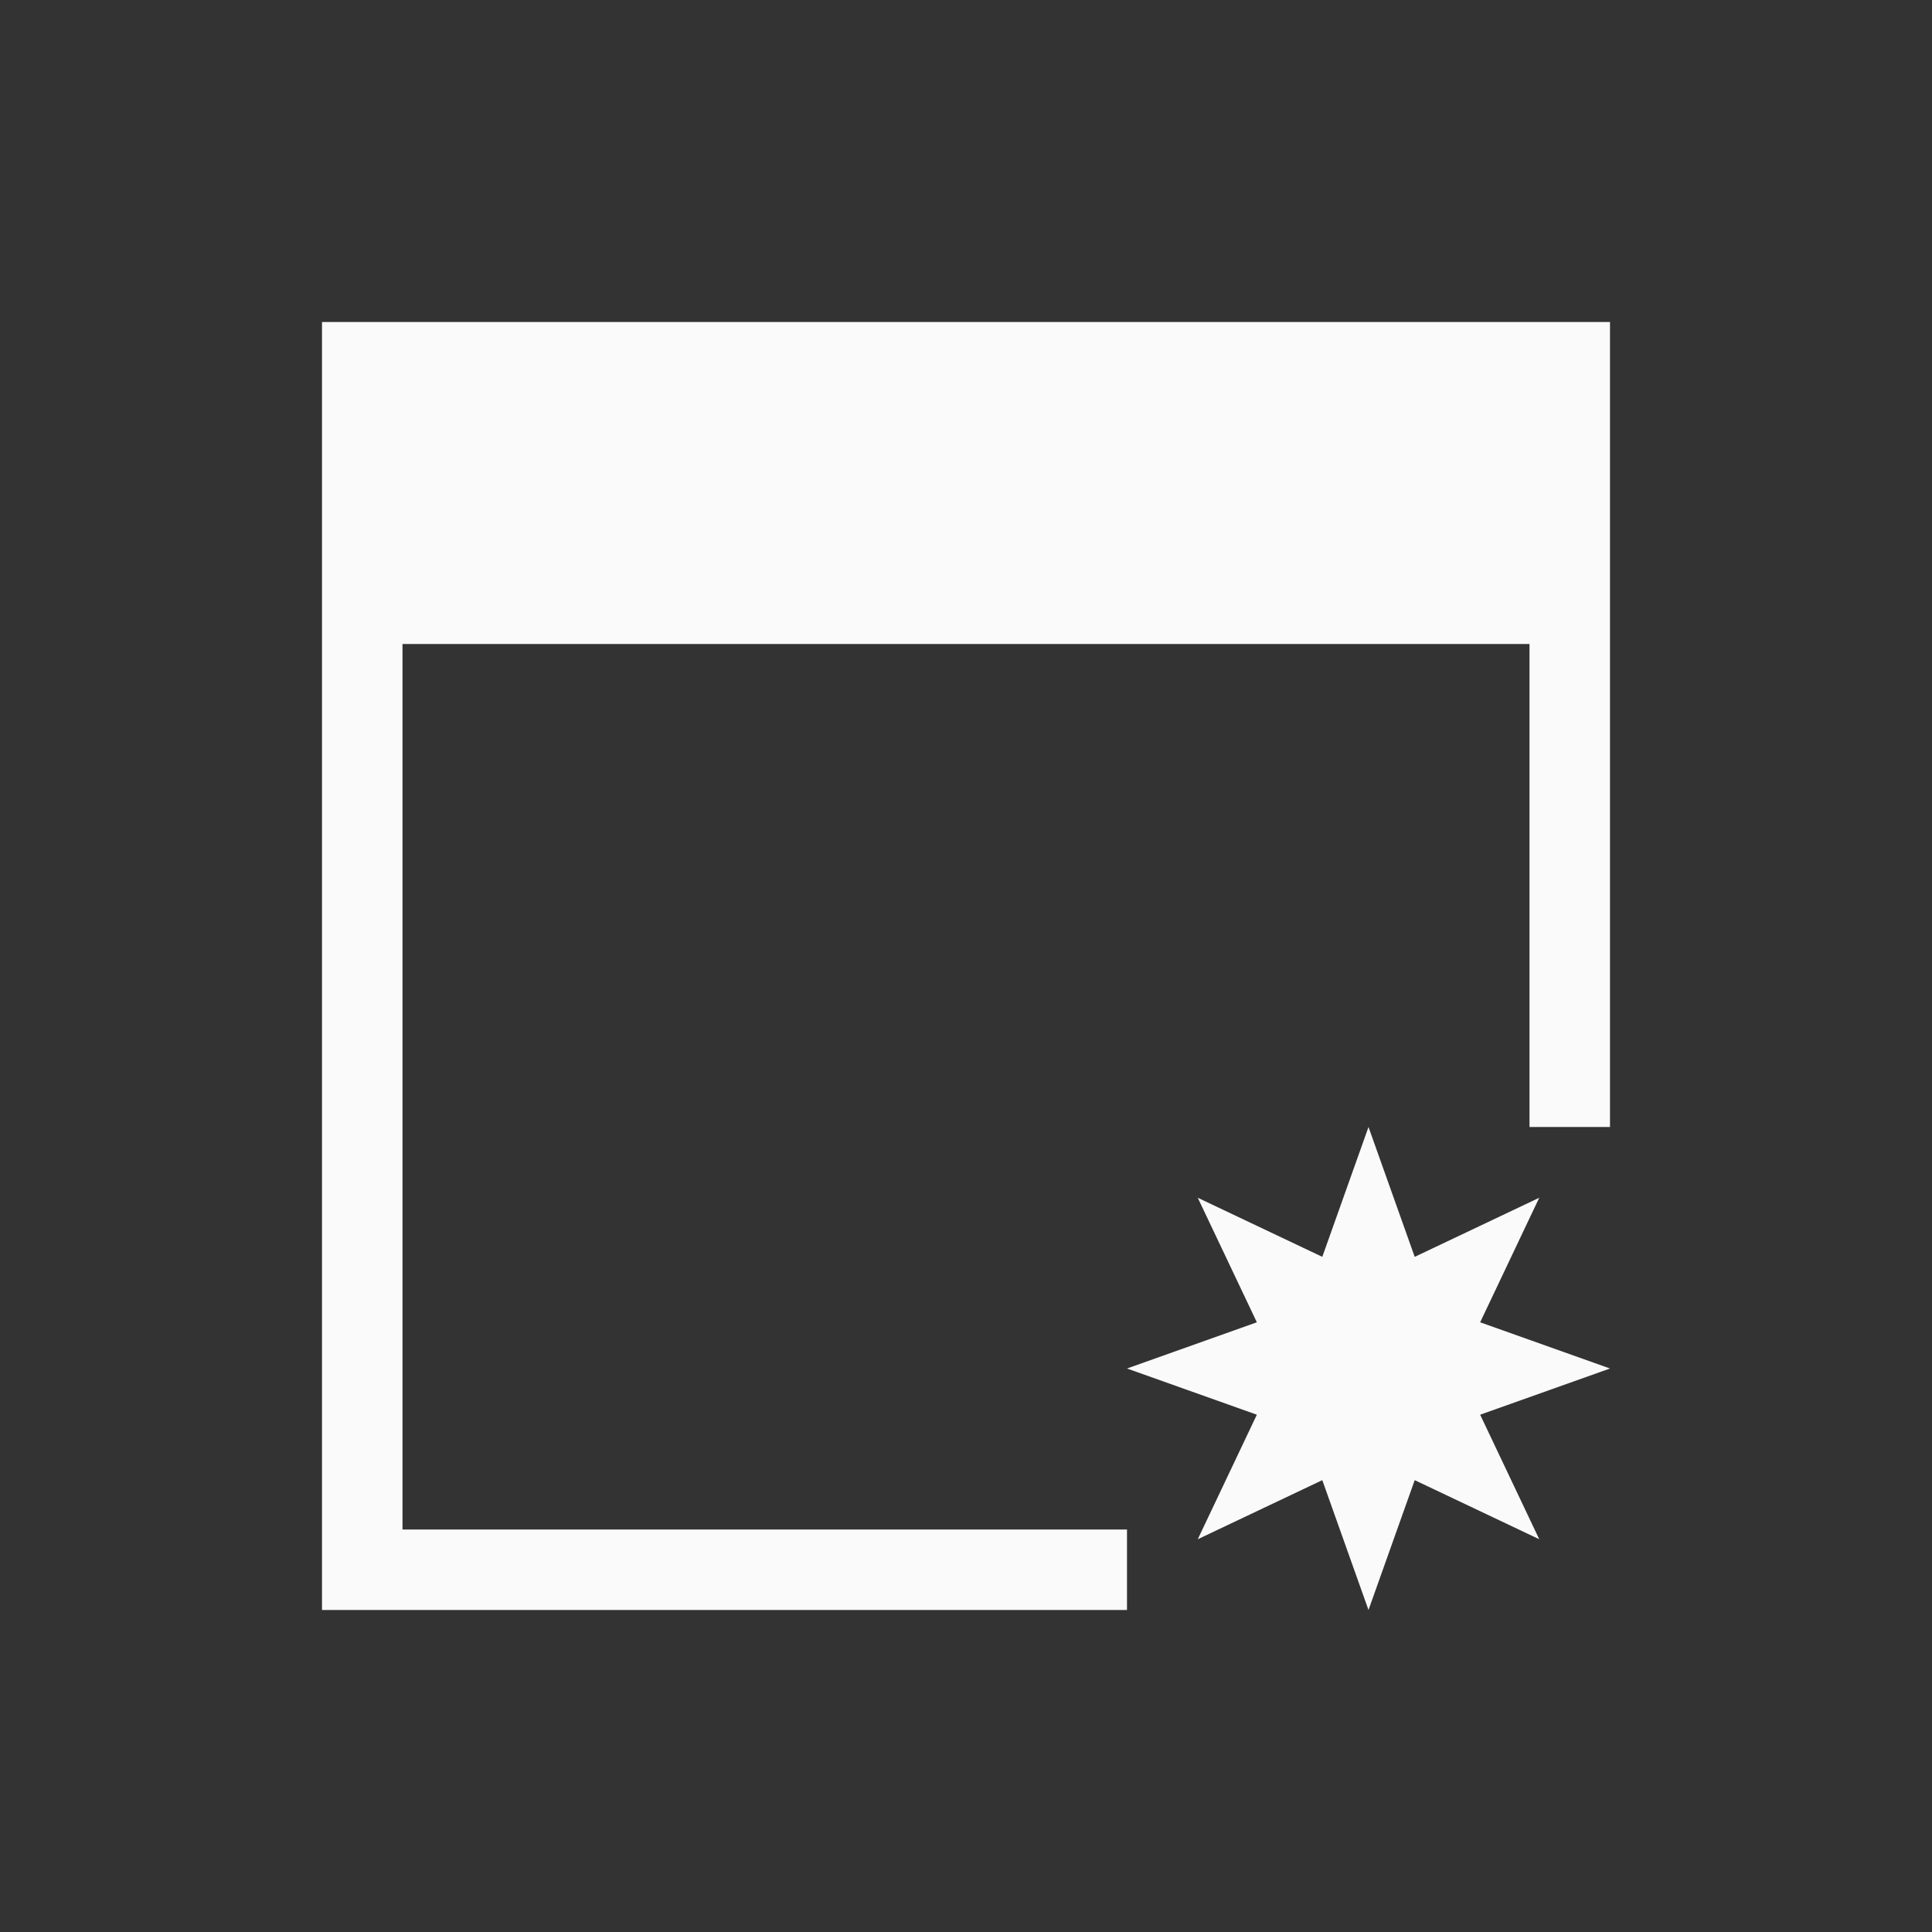 <svg xmlns="http://www.w3.org/2000/svg" viewBox="0 0 24 24">
  <rect x="0" y="0" width="24" height="24" fill="#333333" stroke="none"/>
  <defs id="defs3051">
    <style type="text/css" id="current-color-scheme">
      .ColorScheme-Text {
        color:#fafafa;
      }
      </style>
  </defs>
 <path style="fill:currentColor;fill-opacity:1;stroke:none" 
     d="M 4 4 L 4 8 L 4 19 L 4 20 L 5 20 L 14 20 L 14 19 L 5 19 L 5 8 L 19 8 L 19 14 L 20 14 L 20 8 L 20 4 L 4 4 z M 17 14 L 16.426 15.613 L 14.879 14.879 L 15.613 16.426 L 14 17 L 15.613 17.574 L 14.879 19.121 L 16.426 18.387 L 17 20 L 17.574 18.387 L 19.121 19.121 L 18.387 17.574 L 20 17 L 18.387 16.426 L 19.121 14.879 L 17.574 15.613 L 17 14 z "
     class="ColorScheme-Text"
     />
</svg>
